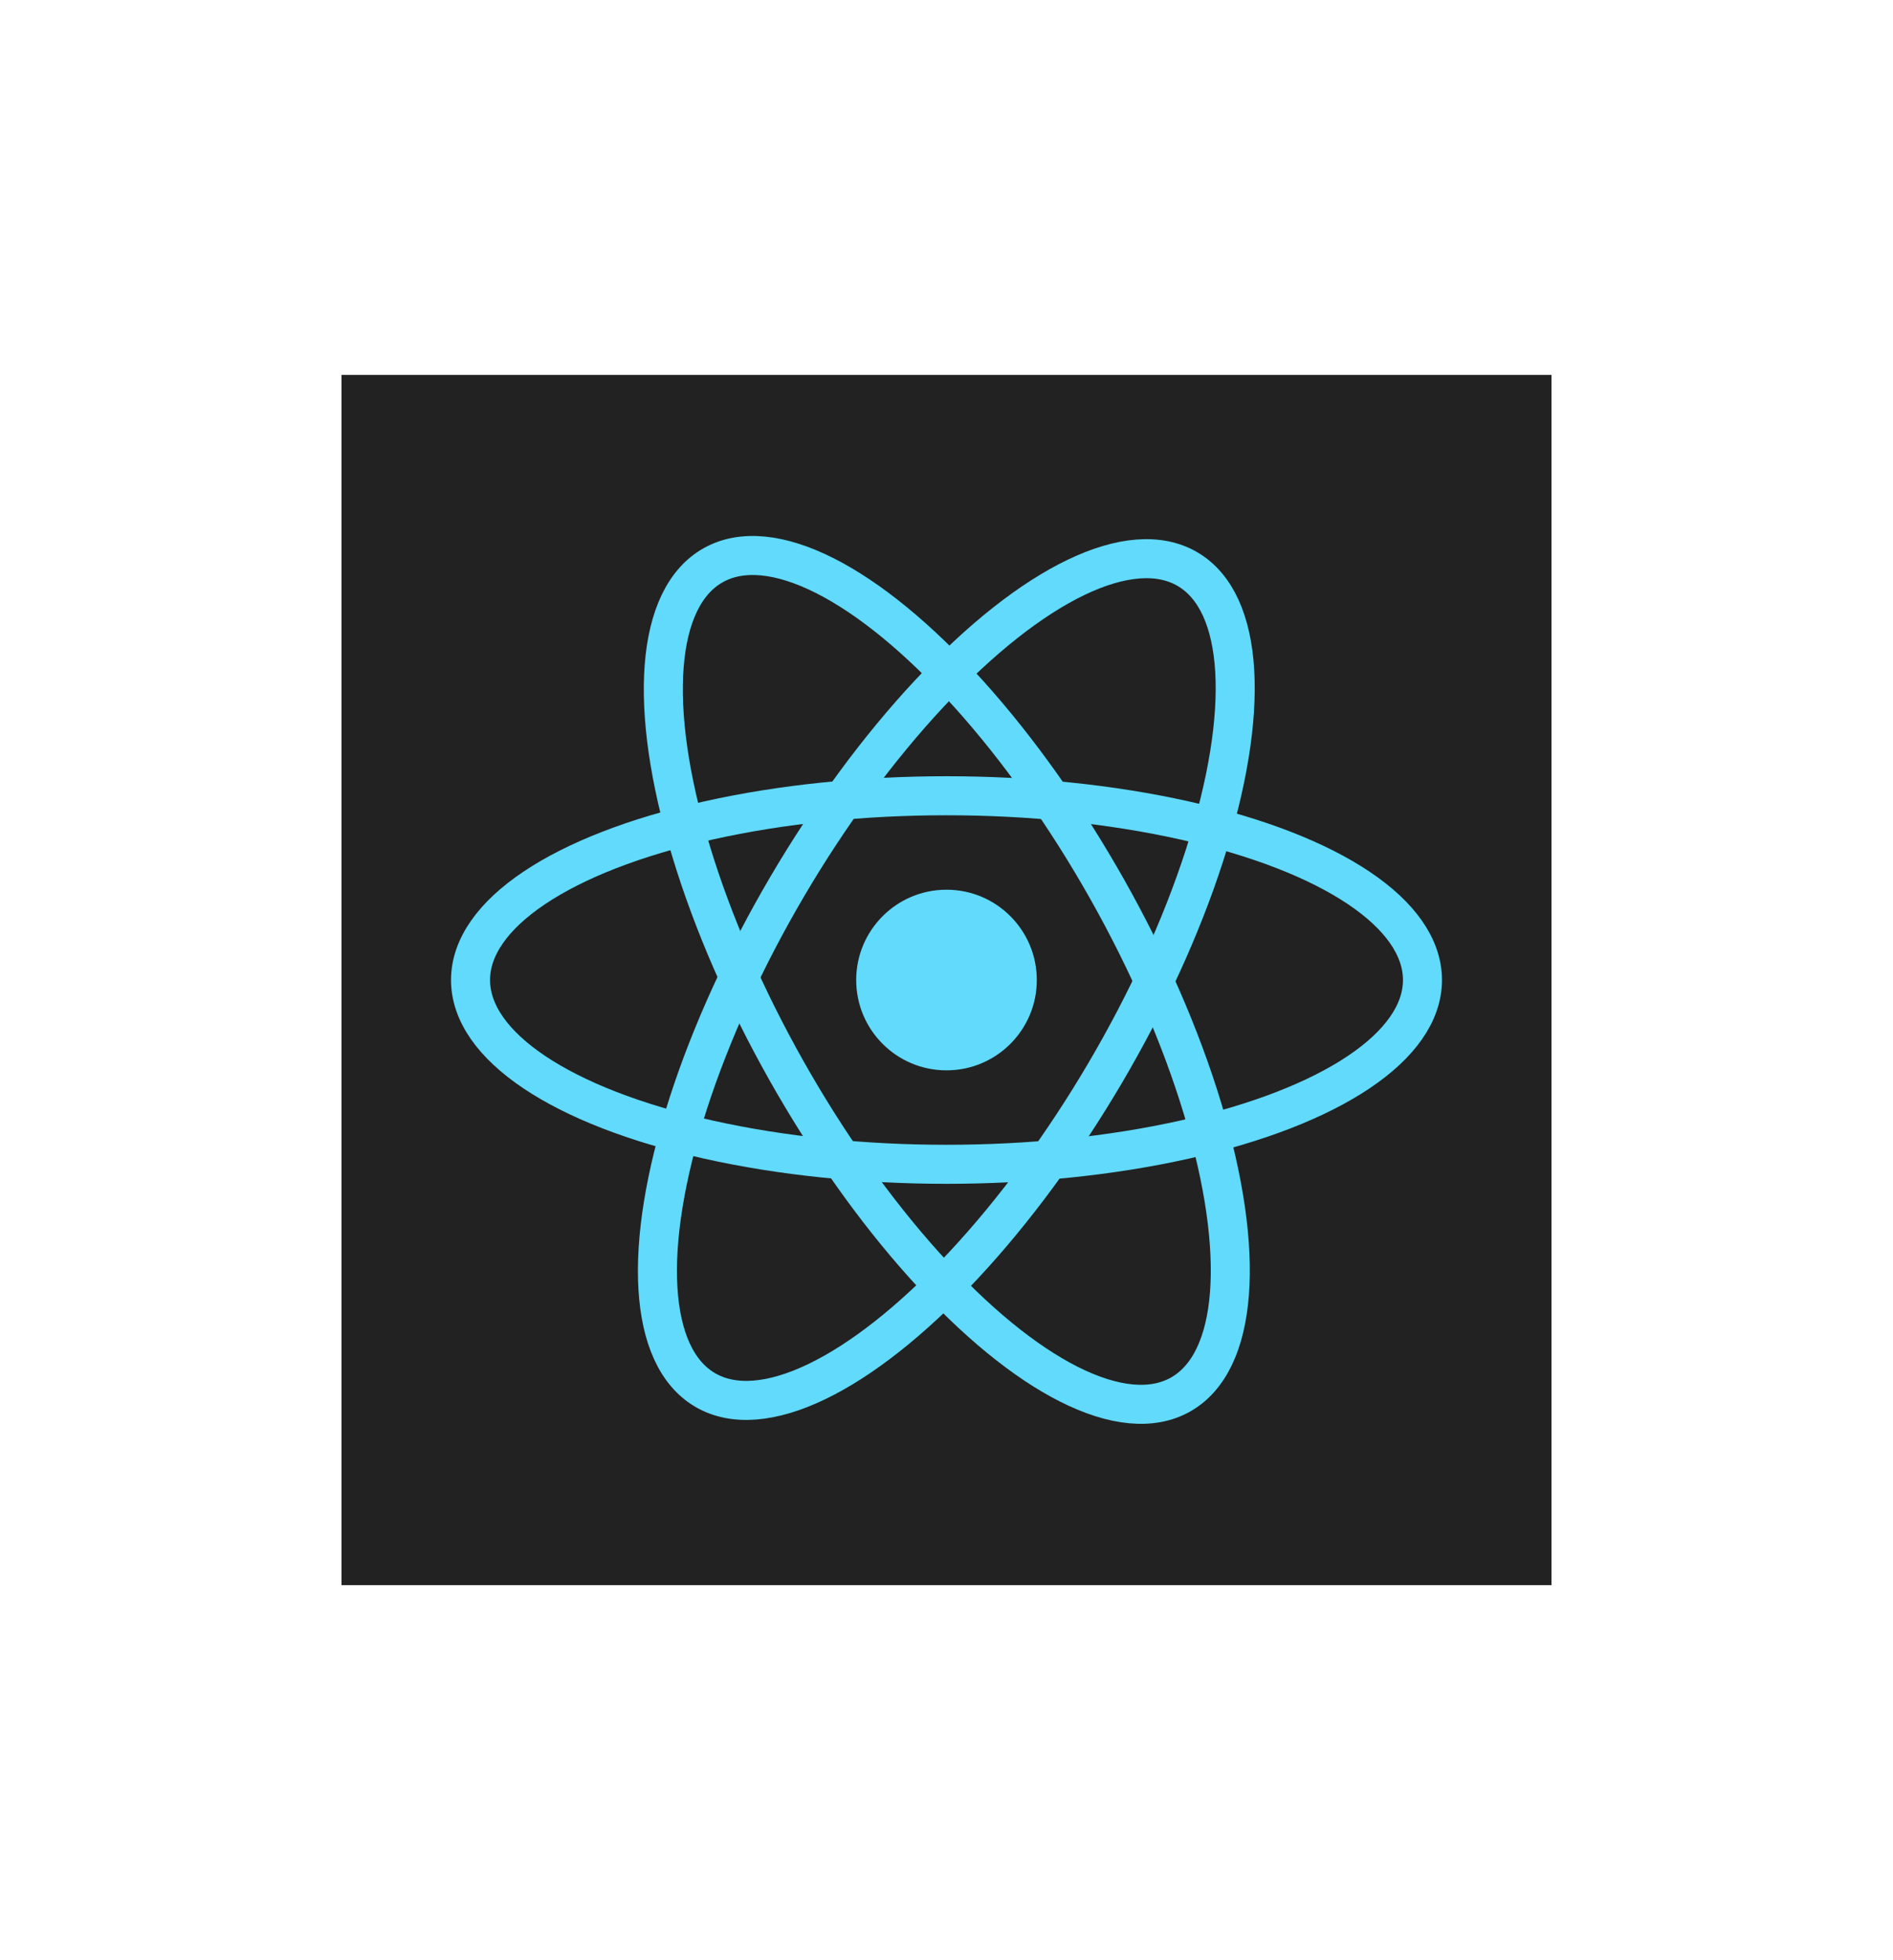 <?xml version="1.0" encoding="utf-8"?>
<!-- Generator: Adobe Illustrator 16.0.3, SVG Export Plug-In . SVG Version: 6.00 Build 0)  -->
<!DOCTYPE svg PUBLIC "-//W3C//DTD SVG 1.1//EN" "http://www.w3.org/Graphics/SVG/1.1/DTD/svg11.dtd">
<svg version="1.1" id="Capa_1" xmlns="http://www.w3.org/2000/svg" xmlns:xlink="http://www.w3.org/1999/xlink" x="0px" y="0px"
	 width="145.5px" height="150.625px" viewBox="0 -0.625 145.5 150.625" enable-background="new 0 -0.625 145.5 150.625"
	 xml:space="preserve">
<rect x="26.25" y="28.188" fill="#222222" width="93" height="93"/>
<ellipse fill="none" stroke="#61DAFB" stroke-width="3" stroke-miterlimit="10" cx="72.75" cy="74.688" rx="36.584" ry="14.161"/>
<ellipse transform="matrix(0.491 0.871 -0.871 0.491 102.106 -25.358)" fill="none" stroke="#61DAFB" stroke-width="3" stroke-miterlimit="10" cx="72.75" cy="74.687" rx="36.584" ry="14.162"/>
<ellipse transform="matrix(-0.507 0.862 -0.862 -0.507 174.001 49.807)" fill="none" stroke="#61DAFB" stroke-width="3" stroke-miterlimit="10" cx="72.75" cy="74.687" rx="36.583" ry="14.163"/>
<circle fill="#61DAFB" cx="72.75" cy="74.688" r="6.941"/>
</svg>
